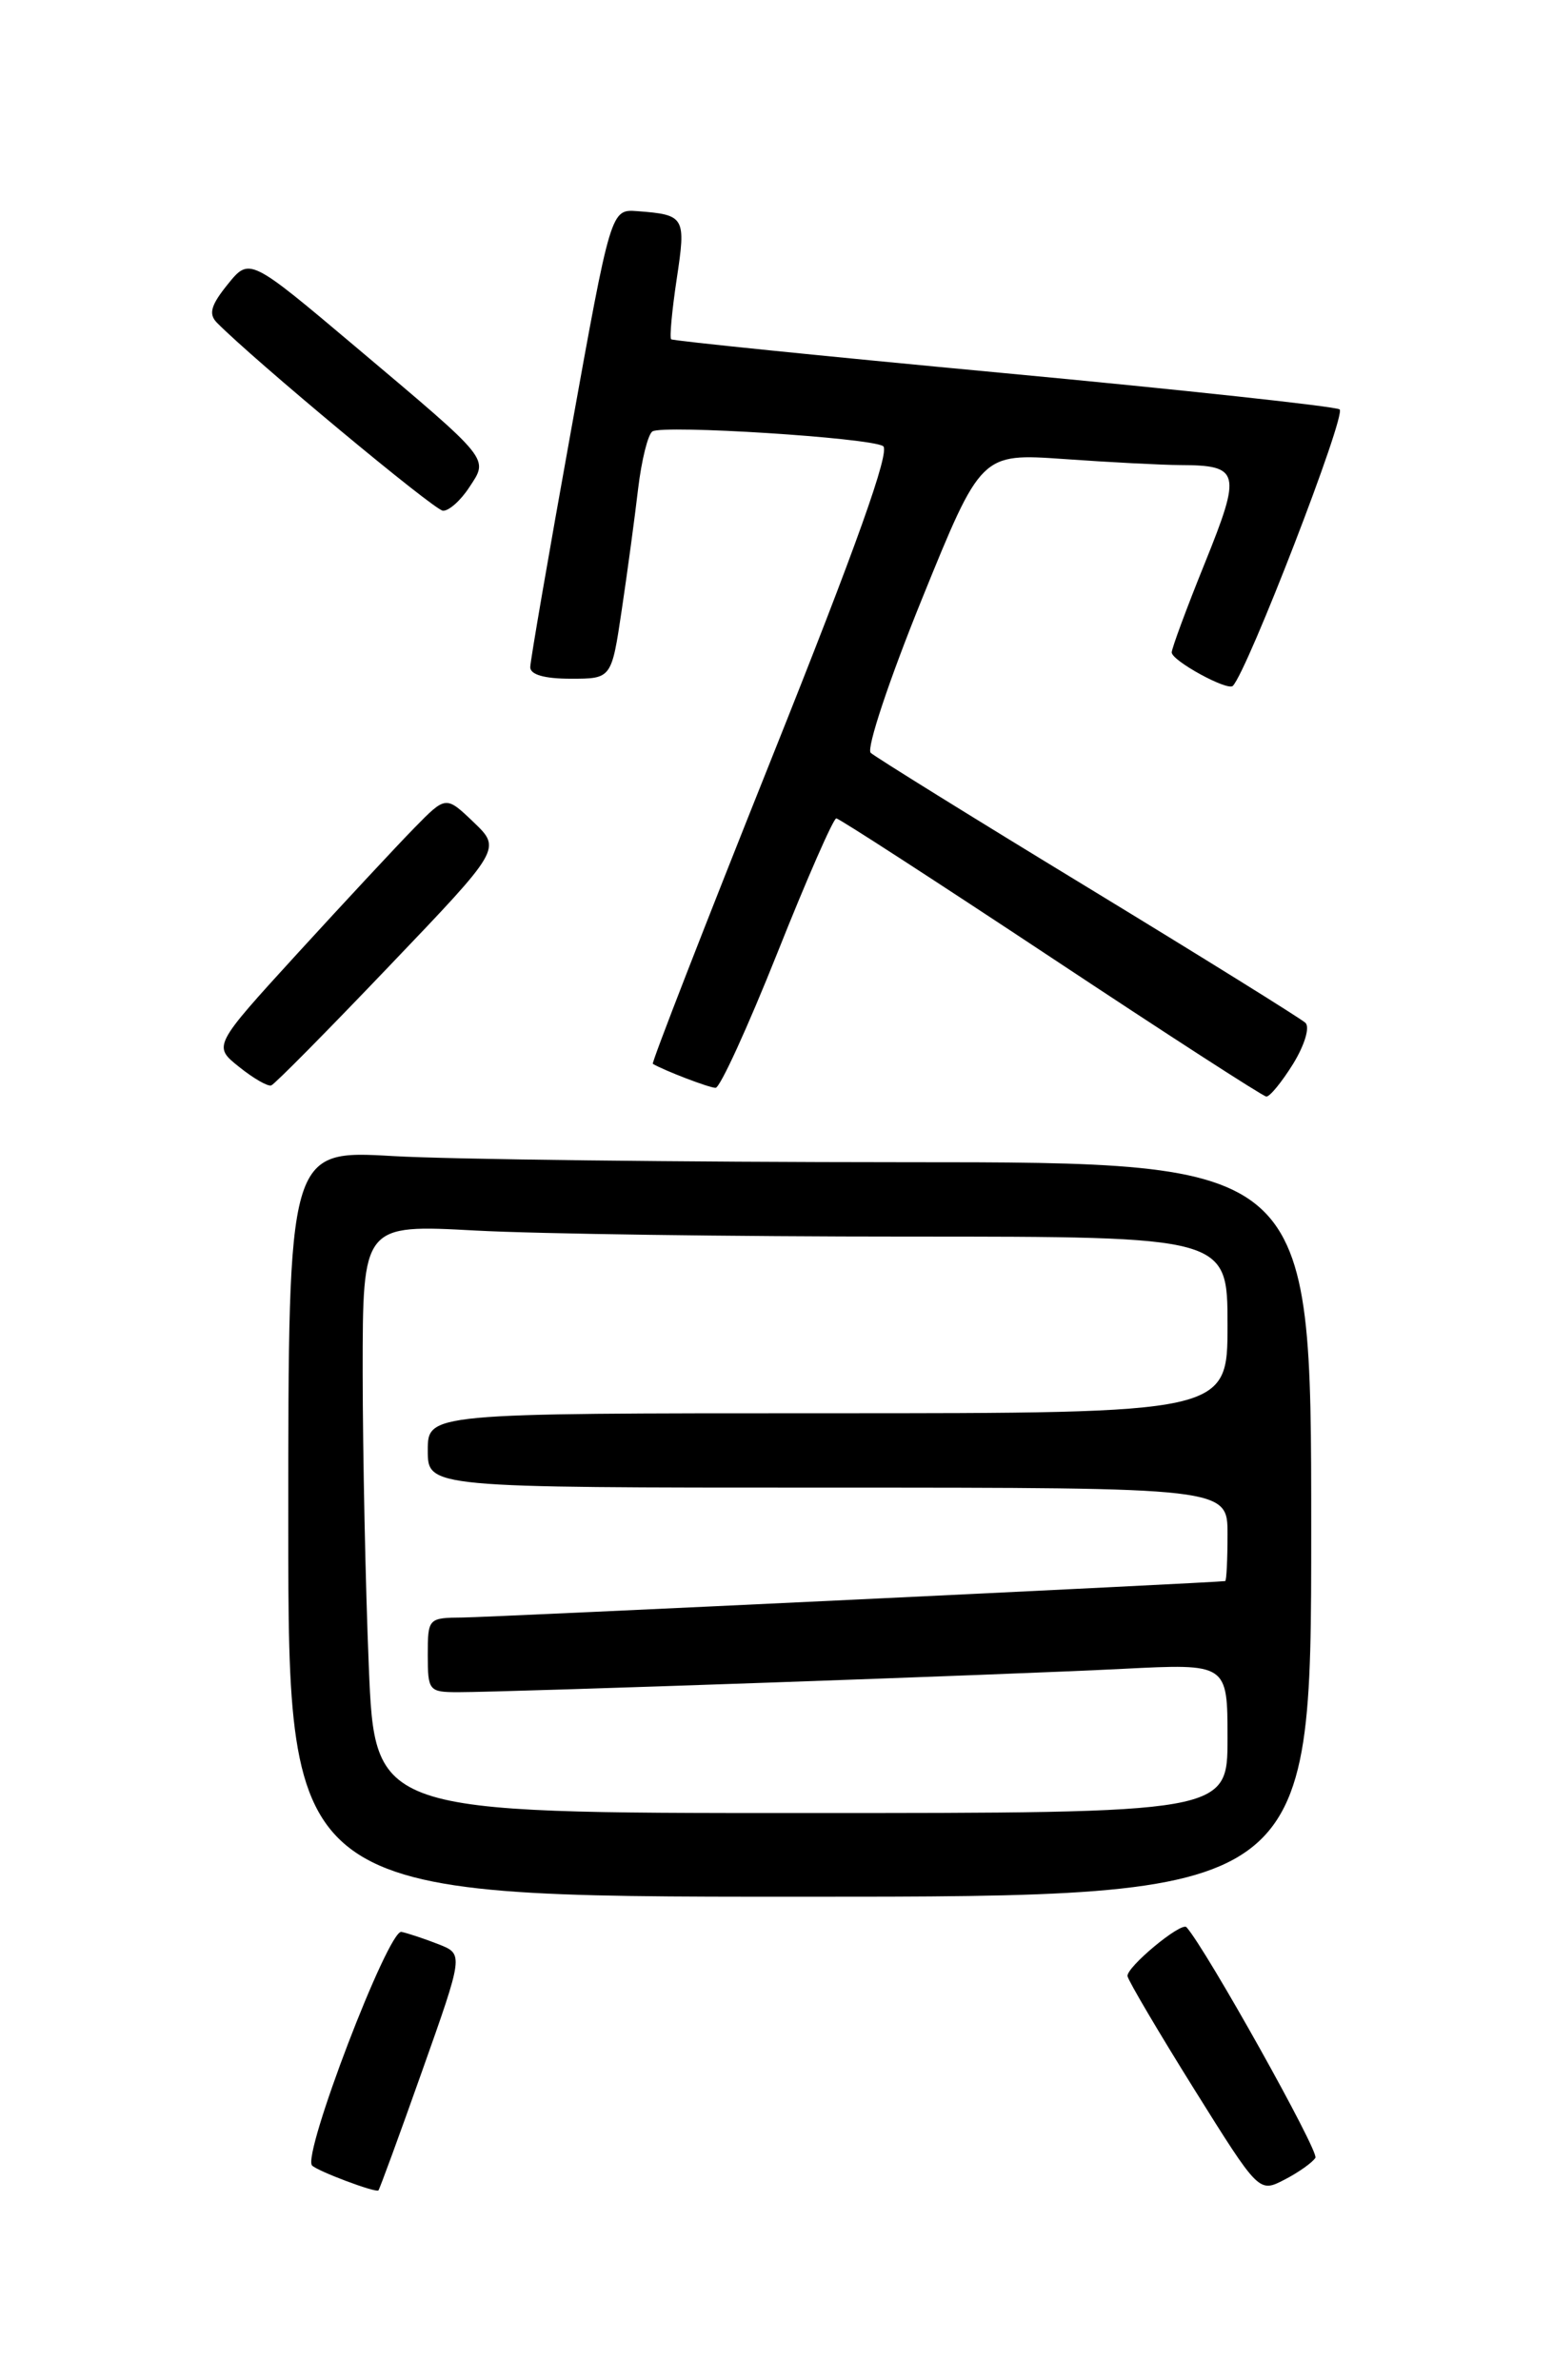 <?xml version="1.0" encoding="UTF-8" standalone="no"?>
<!DOCTYPE svg PUBLIC "-//W3C//DTD SVG 1.1//EN" "http://www.w3.org/Graphics/SVG/1.1/DTD/svg11.dtd" >
<svg xmlns="http://www.w3.org/2000/svg" xmlns:xlink="http://www.w3.org/1999/xlink" version="1.1" viewBox="0 0 167 256">
 <g >
 <path fill="currentColor"
d=" M 45.37 222.81 C 49.85 210.18 49.85 210.18 47.18 209.12 C 45.70 208.54 43.90 207.94 43.17 207.78 C 41.76 207.48 32.46 231.79 33.56 232.91 C 34.16 233.52 40.35 235.85 40.69 235.59 C 40.80 235.51 42.91 229.76 45.37 222.81 Z  M 141.45 232.08 C 141.87 231.41 129.70 209.64 127.59 207.28 C 127.03 206.66 121.03 211.65 121.25 212.56 C 121.39 213.14 124.62 218.62 128.44 224.74 C 135.38 235.85 135.38 235.85 138.13 234.43 C 139.64 233.65 141.13 232.59 141.45 232.08 Z  M 141.00 164.50 C 141.00 125.00 141.00 125.00 97.25 125.00 C 73.19 124.99 48.44 124.70 42.25 124.34 C 31.00 123.69 31.00 123.69 31.00 163.85 C 31.00 204.00 31.00 204.00 86.00 204.00 C 141.00 204.00 141.00 204.00 141.00 164.50 Z  M 139.05 114.43 C 140.29 112.41 140.87 110.49 140.38 110.01 C 139.89 109.55 129.38 103.01 117.00 95.47 C 104.62 87.94 94.11 81.41 93.63 80.97 C 93.15 80.52 95.61 73.13 99.13 64.45 C 105.50 48.75 105.50 48.75 114.40 49.37 C 119.30 49.72 124.93 50.01 126.90 50.02 C 133.34 50.04 133.52 50.75 129.57 60.54 C 127.60 65.41 126.00 69.74 126.00 70.17 C 126.00 71.06 131.99 74.34 132.57 73.77 C 134.15 72.18 144.84 44.52 144.05 44.03 C 143.51 43.70 127.19 41.93 107.78 40.11 C 88.38 38.29 72.35 36.66 72.17 36.49 C 71.99 36.31 72.26 33.39 72.77 30.00 C 73.78 23.32 73.66 23.10 68.53 22.71 C 65.69 22.50 65.69 22.50 61.37 46.50 C 58.99 59.70 57.03 71.06 57.02 71.75 C 57.01 72.56 58.53 73.00 61.38 73.00 C 65.76 73.00 65.76 73.00 66.86 65.59 C 67.47 61.51 68.26 55.64 68.62 52.56 C 68.99 49.47 69.68 46.70 70.16 46.40 C 71.35 45.67 93.50 47.07 94.96 47.98 C 95.76 48.47 92.10 58.74 83.01 81.47 C 75.81 99.49 70.04 114.32 70.20 114.42 C 71.44 115.15 76.26 117.00 76.95 117.00 C 77.43 117.00 80.41 110.47 83.59 102.50 C 86.76 94.53 89.62 88.01 89.93 88.02 C 90.24 88.03 100.62 94.76 113.00 102.96 C 125.38 111.17 135.80 117.91 136.17 117.94 C 136.54 117.97 137.83 116.39 139.05 114.43 Z  M 41.87 103.89 C 53.91 91.29 53.91 91.29 50.93 88.43 C 47.95 85.58 47.95 85.58 44.56 89.04 C 42.70 90.94 37.06 97.00 32.03 102.50 C 22.90 112.50 22.90 112.50 25.70 114.74 C 27.24 115.98 28.80 116.88 29.17 116.74 C 29.54 116.61 35.25 110.83 41.87 103.89 Z  M 50.45 52.43 C 52.55 49.24 52.90 49.67 38.32 37.37 C 26.83 27.68 26.83 27.68 24.48 30.59 C 22.67 32.83 22.41 33.77 23.32 34.70 C 27.28 38.72 46.69 54.88 47.63 54.93 C 48.26 54.97 49.53 53.84 50.45 52.43 Z  M 39.66 179.25 C 39.30 170.59 39.01 156.34 39.00 147.60 C 39.00 131.69 39.00 131.69 51.16 132.35 C 57.84 132.71 78.77 133.00 97.66 133.00 C 132.00 133.00 132.00 133.00 132.00 142.50 C 132.00 152.00 132.00 152.00 89.00 152.00 C 46.00 152.00 46.00 152.00 46.00 156.00 C 46.00 160.00 46.00 160.00 89.00 160.00 C 132.00 160.00 132.00 160.00 132.00 165.00 C 132.00 167.75 131.89 170.02 131.75 170.05 C 130.96 170.21 52.85 173.94 49.75 173.97 C 46.05 174.00 46.00 174.05 46.00 178.00 C 46.00 181.86 46.12 182.00 49.29 182.00 C 54.68 182.00 108.59 180.11 120.75 179.49 C 132.00 178.92 132.00 178.92 132.00 186.96 C 132.00 195.00 132.00 195.00 86.16 195.00 C 40.31 195.00 40.31 195.00 39.66 179.25 Z "/>
</g>
</svg>